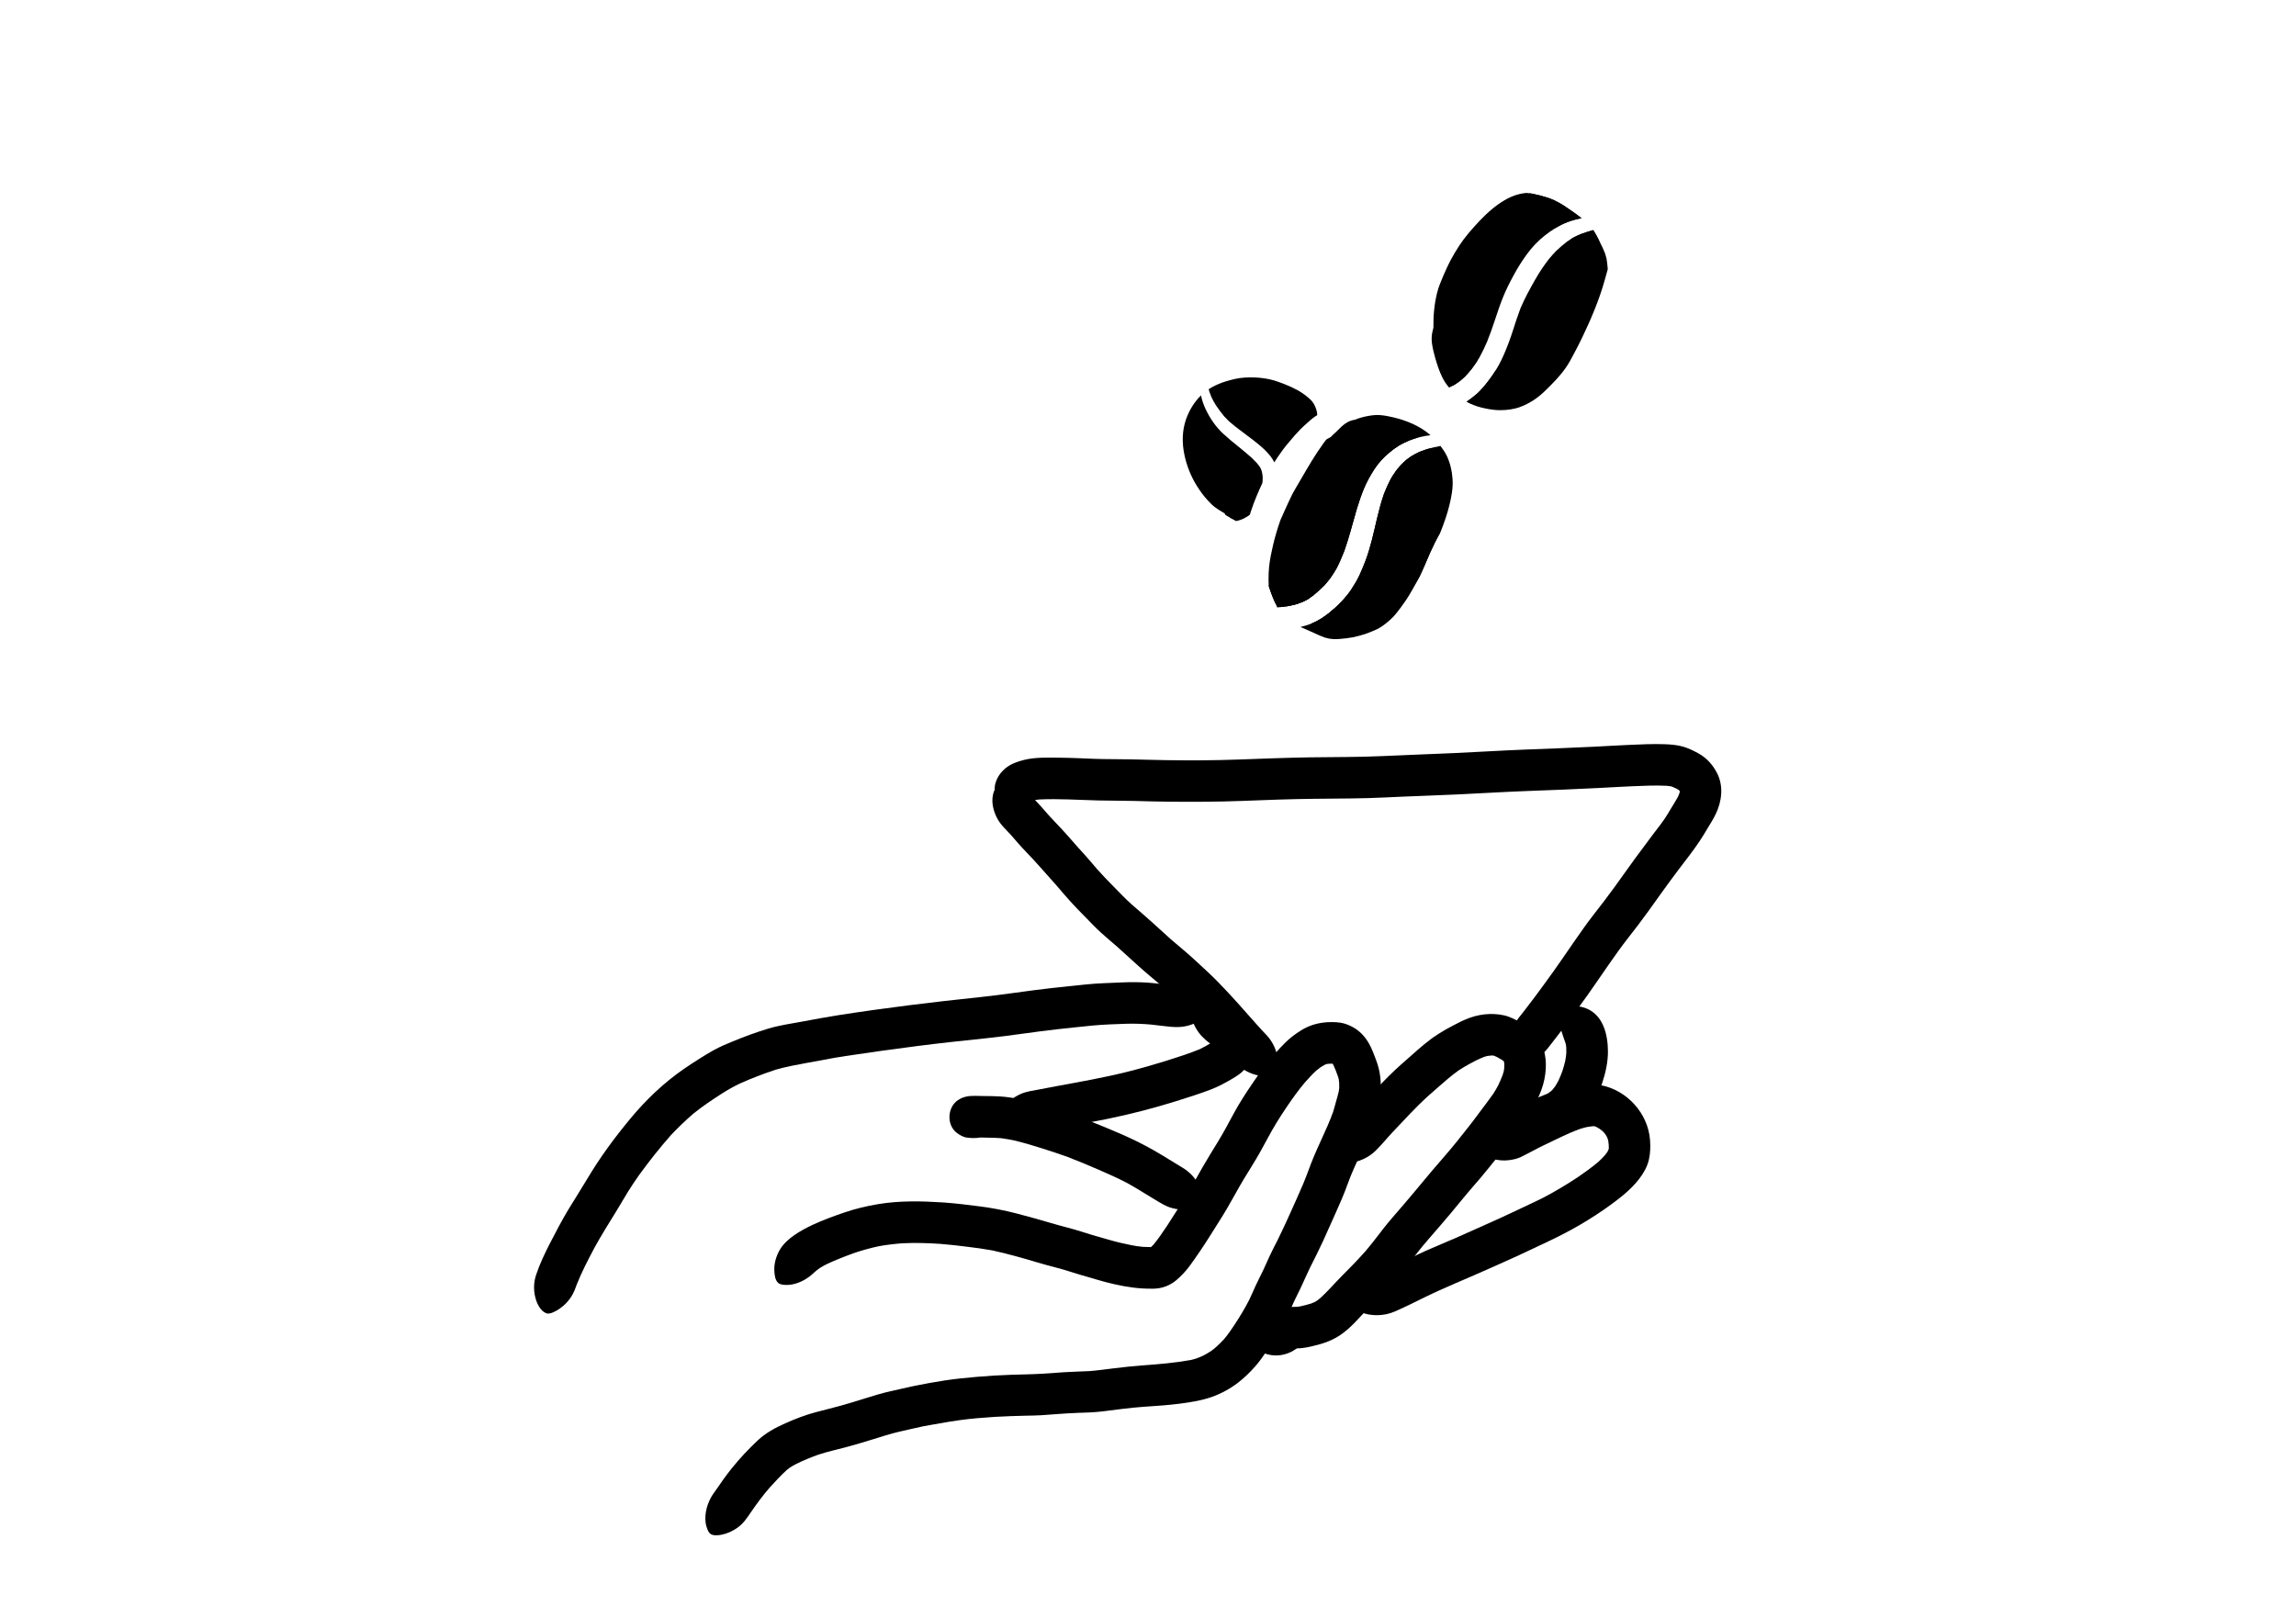 <?xml version="1.0" encoding="utf-8"?>
<!-- Generator: Adobe Illustrator 23.1.1, SVG Export Plug-In . SVG Version: 6.00 Build 0)  -->
<svg version="1.1" id="Layer_1" xmlns="http://www.w3.org/2000/svg" xmlns:xlink="http://www.w3.org/1999/xlink" x="0px" y="0px"
	 viewBox="0 0 1128.22 795.3" style="enable-background:new 0 0 1128.22 795.3;" xml:space="preserve">
<path d="M268.77,645.5c-2.63-0.73-4.35-3.78-5.2-6.15c-1.44-4-1.53-8.61-0.19-12.65c1.87-5.67,4.46-11.05,7.21-16.35
	s5.5-10.6,8.58-15.72c3.15-5.22,6.46-10.34,9.58-15.58c6.15-10.34,13.27-19.97,20.94-29.23c7.73-9.32,16.43-17.64,26.4-24.53
	c2.49-1.72,5.04-3.35,7.59-4.98c-0.01,0.01-0.02,0.01-0.03,0.02c2.39-1.52,4.79-2.99,7.28-4.35c2.93-1.59,6.01-2.91,9.1-4.17
	c5.71-2.35,11.48-4.49,17.39-6.27c5.64-1.7,11.53-2.5,17.31-3.58c5.74-1.07,11.49-2.15,17.26-3.05c23.07-3.6,46.26-6.44,69.48-8.86
	c11.79-1.23,23.49-3.15,35.27-4.46c5.55-0.62,11.11-1.19,16.67-1.76c5.9-0.61,11.85-0.75,17.77-1.01c4.3-0.19,8.56-0.2,12.85,0.11
	c3.79,0.27,7.56,0.79,11.34,1.19c1.34,0.12,2.68,0.22,4.02,0.37c1.66,0.18,3.36,0.8,4.88,1.46c1.77,0.78,3.49,1.87,4.93,3.16
	c1.37,1.23,2.59,2.56,3.55,4.14c0.62,1.02,1.19,2.38,0.87,3.59c-0.34,1.29-1.46,2.49-2.41,3.36c-1.44,1.31-3.1,2.28-4.89,3.02
	c-1.99,0.82-4.19,1.32-6.34,1.48c-2.98,0.22-6.01-0.2-8.96-0.54c-1.82-0.21-3.64-0.45-5.46-0.64c-4.03-0.36-8.07-0.51-12.12-0.39
	c-5.49,0.2-11.02,0.35-16.48,0.87c-5.61,0.54-11.21,1.16-16.82,1.76c-11.75,1.28-23.42,3.23-35.17,4.45
	c-11.54,1.2-23.08,2.43-34.59,3.91c-11.59,1.49-23.18,3.1-34.74,4.85c-1.83,0.28-3.67,0.58-5.5,0.89c-4.77,0.84-9.53,1.76-14.3,2.63
	c-4.98,0.91-9.9,1.82-14.76,3.24c-5.97,1.96-11.86,4.24-17.6,6.8c-3.01,1.47-5.91,3.09-8.74,4.9c0.01-0.01,0.01-0.01,0.02-0.02
	c-0.18,0.12-0.37,0.23-0.55,0.35c-4.61,2.98-9.15,6.03-13.43,9.48c-3.89,3.35-7.57,6.87-11.08,10.6
	c-5.51,6.26-10.69,12.8-15.59,19.54c-1.84,2.62-3.63,5.27-5.33,7.99c-1.95,3.12-3.75,6.33-5.68,9.46
	c-3.81,6.17-7.66,12.27-11.13,18.64c-3.05,5.78-6.07,11.54-8.48,17.61c-0.7,1.94-1.39,3.86-2.46,5.65c-1.04,1.73-2.39,3.4-3.9,4.73
	c-1.29,1.14-2.65,2.14-4.19,2.93c-0.97,0.49-2.28,1.16-3.46,1.16C269.23,645.59,268.99,645.56,268.77,645.5z"/>
<path d="M503.5,556.85c-2.65-0.26-5.23-0.83-7.63-2.02c-1.59-0.78-3.19-1.8-4.23-3.27c0.02,0.03,0.04,0.06,0.07,0.08
	c-0.08-0.09-0.14-0.18-0.21-0.3c-0.47-0.75-0.37-1.79-0.21-2.61c0.27-1.37,0.86-2.62,1.56-3.81c1.95-3.33,5.3-5.77,8.77-7.31
	c2.82-1.25,6.08-1.63,9.1-2.21c2.78-0.53,5.56-1.07,8.35-1.59c11.45-2.12,22.91-4.11,34.22-6.91c6.57-1.63,13.07-3.49,19.53-5.49
	c0.07-0.02,0.13-0.04,0.2-0.06c0.16-0.05,0.31-0.1,0.47-0.15c-0.15,0.04-0.3,0.09-0.45,0.14c5.59-1.77,11.22-3.53,16.64-5.78
	c1.69-0.85,3.35-1.76,4.97-2.72c-0.23-0.18-0.47-0.35-0.7-0.52c0.1,0.08,0.21,0.15,0.31,0.23c-2.71-1.99-4.96-4.33-6.65-7.3
	c-1.14-2-2.14-4.42-2.28-6.75c-0.05-0.86-0.06-1.83,0.41-2.59c0.45-0.74,1.25-1.26,1.97-1.71c2.35-1.44,5.27-1.91,7.99-1.79
	c7.61,0.34,14.32,5.31,18.24,11.63c2.27,3.67,2.84,8.11,2.14,12.3c-0.63,3.81-2.45,7.13-5.14,9.86c-2.05,2.09-4.76,3.59-7.29,5.03
	c-2.79,1.59-5.62,3.03-8.62,4.19c-5.63,2.17-11.4,3.97-17.16,5.77c-10.85,3.39-21.85,6.25-32.99,8.55
	c-8.7,1.79-17.45,3.24-26.18,4.91c-2.2,0.42-4.4,0.84-6.6,1.28c-2.38,0.47-4.72,1-7.14,1C504.48,556.93,503.99,556.9,503.5,556.85z"
	/>
<path d="M580.68,594.42c-1.98-0.04-4.02-0.43-5.89-1.06c-2.13-0.73-4.02-1.86-5.94-3c-5.01-2.97-9.87-6.15-14.98-8.97
	c-4.65-2.43-9.43-4.55-14.24-6.63c-4.93-2.13-9.88-4.2-14.88-6.13c-4.17-1.53-8.38-2.89-12.61-4.23c-4.33-1.37-8.68-2.68-13.1-3.77
	c-2.38-0.52-4.77-0.97-7.19-1.28c-2.36-0.18-4.72-0.22-7.08-0.25c-0.99-0.01-1.99-0.04-2.98-0.07c-1.31,0.23-2.66,0.3-3.96,0.27
	c-0.84-0.02-1.67-0.12-2.5-0.2c-1.88-0.19-3.54-1.15-5.04-2.24c-5.22-3.8-4.88-12.6,0.39-16.17c2.62-1.77,5.31-2.16,8.39-2.13
	c1.28,0.01,2.56,0.06,3.83,0.08c2.81,0.05,5.62,0.02,8.43,0.2c6.38,0.41,12.56,1.86,18.7,3.57c11.35,3.16,22.41,7.16,33.27,11.7
	c5.2,2.17,10.42,4.37,15.47,6.87c5.45,2.69,10.69,5.73,15.85,8.94c2.14,1.33,4.29,2.65,6.45,3.94c3.34,1.99,6.17,4.88,7.92,8.37
	c1.09,2.16,1.96,4.62,1.82,7.08c-0.04,0.66-0.12,1.39-0.48,1.95c-0.39,0.63-1.05,1.05-1.67,1.43c-2.15,1.34-4.96,1.73-7.48,1.73
	C581.02,594.42,580.85,594.42,580.68,594.42z"/>
<path d="M611.59,525.93c-2.53-1.47-4.46-3.57-6.42-5.7c-1.48-1.61-2.93-3.26-4.37-4.91c-4.76-5.34-9.57-10.65-14.44-15.89
	c-2.34-2.51-4.76-4.92-7.28-7.24c-2.88-2.65-5.7-5.37-8.62-7.98c-3.72-3.2-7.55-6.29-11.18-9.6c-3.42-3.12-6.83-6.24-10.29-9.32
	c-2.66-2.32-5.38-4.57-8-6.95c-2.74-2.47-5.22-5.2-7.83-7.81c-2.6-2.58-5.11-5.23-7.57-7.94c-2.23-2.46-4.35-5.02-6.53-7.53
	c-2.73-3.04-5.46-6.09-8.16-9.17c-2.18-2.45-4.4-4.87-6.69-7.22c-2.52-2.59-4.86-5.33-7.22-8.06c-1.29-1.44-2.64-2.83-3.96-4.24
	c-2.33-2.48-3.97-5.54-4.84-8.83c-0.65-2.44-0.77-4.98-0.15-7.43c0.35-1.4,1.13-3.26,2.53-3.9c0.79-0.36,1.75-0.38,2.6-0.37
	c1.23,0.01,2.45,0.21,3.65,0.45c2.02,0.44,3.9,1.09,5.75,2.04c2.23,1.14,4.08,2.74,5.79,4.55c2.46,2.58,4.79,5.27,7.13,7.96
	c2.13,2.36,4.39,4.61,6.54,6.96c2.41,2.63,4.75,5.31,7.09,8c1.5,1.68,3.02,3.34,4.53,5.01c1.83,2.04,3.57,4.16,5.36,6.23
	c2.66,2.97,5.38,5.87,8.2,8.68c2.92,2.91,5.71,5.93,8.78,8.68c3.44,2.98,6.9,5.93,10.27,8.98c3,2.72,5.97,5.48,9,8.17
	c4.1,3.54,8.31,6.92,12.26,10.62c3.57,3.35,7.26,6.6,10.68,10.11c6.71,6.87,13.1,14.11,19.43,21.32c1.47,1.65,2.96,3.29,4.5,4.87
	c2.37,2.42,4.06,5.41,5.03,8.65c0.84,2.82,1.13,6.39-0.09,9.16c-0.36,0.81-0.82,1.44-1.63,1.84c-0.66,0.33-1.47,0.48-2.2,0.58
	c-0.61,0.08-1.22,0.12-1.83,0.12C617.99,528.85,614.51,527.63,611.59,525.93z"/>
<path d="M742.52,522.26c-1.14-0.6-1.68-2.33-1.95-3.47c-0.5-2.04-0.53-4.13-0.29-6.2c0.38-3.36,1.74-6.71,3.75-9.41
	c1.58-2.14,3.24-4.24,4.89-6.33c3.28-4.16,6.42-8.45,9.55-12.72c3.39-4.61,6.71-9.24,9.94-13.97c3.28-4.81,6.6-9.6,9.98-14.35
	c3.13-4.41,6.52-8.62,9.8-12.91c3.51-4.59,6.88-9.29,10.23-14c3.26-4.61,6.58-9.14,9.97-13.64c1.69-2.24,3.32-4.52,5.04-6.74
	c1.56-2.02,3.11-4.05,4.57-6.15c1.12-1.71,2.18-3.47,3.22-5.23c1.08-1.81,2.23-3.56,3.24-5.41c0.25-0.55,0.49-1.09,0.7-1.65
	c0.09-0.29,0.17-0.58,0.24-0.87c0.01-0.08,0.02-0.15,0.03-0.22c0-0.04-0.01-0.07-0.01-0.11c0-0.01,0-0.02-0.01-0.03c0,0,0,0,0,0
	c-0.02-0.03-0.04-0.07-0.06-0.1c-0.13-0.18-0.26-0.35-0.4-0.52c-0.47-0.28-0.96-0.55-1.45-0.8c-0.64-0.3-1.28-0.59-1.94-0.84
	c-0.19-0.06-0.37-0.11-0.56-0.16c-0.71-0.11-1.43-0.19-2.15-0.26c-5.46-0.26-10.96-0.01-16.41,0.22
	c-5.69,0.24-11.38,0.58-17.07,0.88c-11.44,0.6-22.9,1.02-34.35,1.45c-11.63,0.44-23.26,1.15-34.89,1.71
	c-11.84,0.56-23.69,0.89-35.53,1.48c-11.62,0.59-23.23,0.52-34.85,0.66c-11.93,0.14-23.85,0.59-35.77,1.05
	c-11.73,0.46-23.46,0.47-35.19,0.38c-5.85-0.05-11.69-0.23-17.53-0.38c-5.97-0.16-11.94-0.08-17.92-0.24
	c-9.52-0.26-19.04-0.91-28.56-0.49c-0.78,0.07-1.56,0.17-2.34,0.3c-0.46,0.12-0.91,0.25-1.37,0.39c-0.98,0.38-1.96,0.78-2.97,1.09
	c-0.82,0.25-1.66,0.44-2.49,0.66c0,0,0,0,0,0c-0.44,0.53-0.89,1.05-1.34,1.57c0.02-0.02,0.04-0.04,0.05-0.06
	c-0.04,0.04-0.07,0.08-0.1,0.12c0,0,0,0-0.01,0.01c0,0,0,0,0,0c-0.22,0.25-0.43,0.48-0.72,0.66c-1.36,0.82-3.12,0.39-4.5-0.09
	c-2.49-0.89-4.25-3.15-5.35-5.44c-1.03-2.14-1.13-5.03-0.46-7.29c0.87-2.92,2.54-5.25,4.85-7.2c2.55-2.16,5.99-3.38,9.21-4.16
	c5.62-1.37,11.57-1.12,17.32-1.08c5.64,0.04,11.28,0.34,16.91,0.55c5.97,0.23,11.94,0.13,17.91,0.26c5.9,0.12,11.79,0.32,17.69,0.4
	c11.89,0.16,23.79,0.14,35.67-0.31c11.67-0.44,23.34-0.87,35.01-1.07c11.79-0.2,23.56-0.05,35.34-0.61
	c11.86-0.56,23.72-0.95,35.58-1.49c11.45-0.52,22.9-1.25,34.36-1.7c11.48-0.45,22.95-0.86,34.43-1.43c5.8-0.29,11.59-0.66,17.38-0.9
	c5.64-0.24,11.31-0.53,16.95-0.33c3.15,0.11,6.32,0.34,9.36,1.23c2.65,0.78,5.18,2.03,7.59,3.37c4.08,2.27,7.1,5.77,9.16,9.93
	c3.11,6.3,2.13,13.7-0.83,19.84c-1.21,2.51-2.7,4.82-4.13,7.2c-1.17,1.94-2.32,3.89-3.58,5.78c-3.21,4.86-6.87,9.43-10.37,14.08
	c-3.26,4.34-6.49,8.69-9.63,13.12c-3.4,4.78-6.79,9.56-10.34,14.23c-3.22,4.24-6.57,8.37-9.68,12.69
	c-6.74,9.35-13.03,19.01-19.88,28.29c-3.19,4.31-6.33,8.67-9.63,12.89c-1.64,2.1-3.27,4.2-4.89,6.3c-2.26,2.93-4.93,5.05-8.22,6.69
	c-1.66,0.83-3.6,1.38-5.46,1.55c-0.47,0.04-0.96,0.07-1.44,0.07C744.71,522.95,743.54,522.78,742.52,522.26z"/>
<path d="M349.62,754.12c-1.39-0.62-1.99-2.38-2.42-3.71c-0.76-2.38-0.74-5.2-0.29-7.63c0.44-2.37,1.23-4.51,2.34-6.64
	c0.74-1.42,1.8-2.73,2.69-4.06c-0.11,0.16-0.23,0.33-0.34,0.5c2.58-3.81,5.23-7.56,8.11-11.14c3.84-4.76,8.11-9.3,12.57-13.5
	c3.93-3.7,8.64-6.25,13.54-8.43c4.91-2.19,10-4.16,15.2-5.53c4.18-1.1,8.37-2.12,12.54-3.27c3.98-1.09,7.9-2.36,11.84-3.57
	c3.97-1.22,7.9-2.47,11.96-3.36c3.86-0.85,7.72-1.79,11.59-2.6c5.11-1.04,10.28-2,15.44-2.78c5.25-0.79,10.49-1.3,15.77-1.76
	c5.65-0.49,11.28-0.83,16.95-1.01c4.95-0.16,9.91-0.21,14.86-0.5c3.69-0.27,7.38-0.53,11.07-0.76c4.1-0.26,8.2-0.33,12.3-0.54
	c3.97-0.32,7.94-0.87,11.9-1.36c4.67-0.57,9.32-1.09,14.01-1.42c-0.02,0-0.04,0-0.06,0c0.37-0.02,0.73-0.05,1.1-0.07
	c-0.41,0.03-0.82,0.05-1.22,0.08c0,0-0.01,0-0.01,0c0.6-0.04,1.21-0.08,1.81-0.12c-0.47,0.03-0.93,0.06-1.39,0.09
	c7.91-0.59,15.82-1.24,23.63-2.65c1-0.23,1.98-0.51,2.96-0.82c1.01-0.37,1.99-0.78,2.97-1.23c1.4-0.74,2.77-1.52,4.1-2.38
	c0.73-0.53,1.43-1.08,2.11-1.66c1.52-1.37,2.98-2.8,4.36-4.31c1.05-1.25,2.03-2.54,2.95-3.89c-0.24,0.36-0.49,0.72-0.73,1.09
	c0.91-1.36,1.83-2.71,2.75-4.06c2.58-3.9,5.04-7.96,7.18-12.12c1.14-2.34,2.14-4.75,3.23-7.12c1.23-2.66,2.6-5.26,3.86-7.91
	c1.03-2.17,1.97-4.39,2.98-6.57c1.29-2.77,2.7-5.48,4.09-8.2c2.19-4.42,4.24-8.92,6.27-13.42c2.08-4.61,4.16-9.24,6.15-13.89
	c1.91-4.48,3.41-9.11,5.3-13.59c2.17-5.11,4.59-10.12,6.79-15.22c0.91-2.11,1.77-4.24,2.55-6.4c0.51-1.55,0.93-3.12,1.36-4.69
	c0.5-1.81,1.04-3.61,1.47-5.43c0.11-0.63,0.2-1.26,0.27-1.9c0.02-0.87,0-1.74-0.04-2.61c-0.05-0.61-0.12-1.21-0.22-1.8
	c-0.09-0.35-0.19-0.7-0.31-1.05c-0.66-1.87-1.34-3.77-2.19-5.57c-0.16-0.3-0.32-0.59-0.49-0.88c-0.57-0.01-1.13,0-1.7,0.02
	c-0.38,0.04-0.74,0.08-1.12,0.13c-0.12,0.03-0.24,0.07-0.36,0.1c-0.23,0.09-0.46,0.19-0.69,0.29c-0.7,0.39-1.38,0.8-2.06,1.23
	c-0.7,0.5-1.39,1.02-2.06,1.58c-1.96,1.8-3.78,3.79-5.55,5.78c-3.32,3.9-6.28,8.1-9.16,12.34c-0.04,0.06-0.08,0.12-0.12,0.18
	c-3.25,4.82-6.29,9.72-9.02,14.86c-2.47,4.65-5.02,9.26-7.82,13.72c-2.79,4.46-5.52,8.98-8.06,13.59c-2.64,4.8-5.38,9.52-8.33,14.13
	c-3.12,4.88-6.11,9.84-9.39,14.61c-1.53,2.23-3.08,4.47-4.68,6.66c-1.94,2.65-4.12,4.98-6.62,7.12c-3.2,2.74-7.18,4.19-11.38,4.24
	c-1.79,0.02-3.58-0.02-5.36-0.12c-6.14-0.37-12.25-1.61-18.19-3.16c-2.55-0.66-5.05-1.46-7.58-2.18c-3.04-0.86-6.07-1.72-9.07-2.71
	c-5.27-1.74-10.69-2.93-16-4.52c-7.56-2.26-15.19-4.45-22.91-6.12c-4.07-0.75-8.18-1.3-12.3-1.8c-4.32-0.53-8.64-1.05-12.98-1.39
	c0.04,0,0.09,0.01,0.13,0.01c-0.03,0-0.06,0-0.09-0.01c0.02,0,0.05,0,0.07,0c-0.03,0-0.07,0-0.1-0.01c-0.01,0-0.02,0-0.03,0
	c0,0-0.01,0-0.01,0c-0.53-0.03-1.05-0.07-1.58-0.1c0.46,0.03,0.92,0.06,1.39,0.09c-6.21-0.42-12.43-0.61-18.65-0.3
	c-3.89,0.3-7.75,0.75-11.59,1.44c-4.01,0.86-7.96,1.94-11.84,3.24c-4.75,1.71-9.49,3.52-14.04,5.7c-1.09,0.57-2.17,1.17-3.22,1.83
	c-0.63,0.45-1.24,0.93-1.84,1.42c-1.44,1.3-2.85,2.58-4.49,3.65c-1.79,1.16-3.75,2.06-5.81,2.63c-1.75,0.49-3.59,0.68-5.39,0.51
	c-0.97-0.09-2.23-0.3-2.95-1.03c-1.47-1.48-1.68-3.97-1.79-5.93c-0.19-3.56,0.95-7.29,2.74-10.33c1.68-2.86,4.43-5.3,7.15-7.18
	c2.85-1.96,5.85-3.56,8.99-5.03c5.02-2.35,10.29-4.25,15.53-6.05c5.4-1.85,10.99-3.17,16.61-4.11c10.46-1.74,21.09-1.52,31.63-0.84
	c0.35,0.02,0.69,0.05,1.04,0.07c5.72,0.41,11.41,1.13,17.09,1.86c6.16,0.78,12.22,1.93,18.23,3.5c5.69,1.49,11.35,3.04,16.98,4.72
	c5.4,1.61,10.89,2.85,16.24,4.61c4.06,1.34,8.2,2.42,12.3,3.63c3.91,1.16,7.87,2.01,11.86,2.83c-0.44-0.09-0.88-0.18-1.33-0.27
	c2.01,0.39,4.01,0.71,6.04,0.89c1.33,0.07,2.67,0.12,4,0.12c0,0,0.01,0,0.01-0.01c0.44-0.42,0.87-0.85,1.29-1.29
	c2.4-2.91,4.51-6.09,6.61-9.21c3.05-4.61,5.94-9.33,8.89-14c2.97-4.71,5.61-9.6,8.35-14.44c2.5-4.38,5.19-8.65,7.81-12.96
	c2.78-4.54,5.24-9.25,7.78-13.93c2.66-4.91,5.69-9.57,8.82-14.18c0.17-0.28,0.35-0.55,0.55-0.82c0.19-0.27,0.37-0.55,0.56-0.82
	c3.24-4.74,6.61-9.35,10.42-13.66c1.52-1.72,3.11-3.38,4.72-5c2.43-2.46,5.2-4.5,8.14-6.32c4.38-2.7,9.2-3.86,14.29-3.94
	c1.63-0.03,3.29,0.04,4.9,0.3c2.24,0.37,4.27,1.19,6.25,2.3c3.28,1.83,5.81,4.62,7.66,7.85c1.53,2.67,2.53,5.51,3.61,8.37
	c2.01,5.3,2.64,10.97,2,16.6c-0.37,3.3-1.37,6.48-2.26,9.67c-0.8,2.88-1.66,5.71-2.71,8.51c-1.89,5.04-4.19,9.93-6.41,14.82
	c-1.13,2.5-2.27,4.99-3.28,7.53c-0.89,2.23-1.67,4.49-2.53,6.72c-1.81,4.68-3.92,9.23-5.94,13.82c-1.63,3.71-3.28,7.41-4.98,11.09
	c-2.01,4.36-4.16,8.64-6.33,12.92c-1.64,3.34-3.07,6.79-4.68,10.14c-1.05,2.18-2.16,4.33-3.19,6.52c-0.95,2.01-1.8,4.07-2.73,6.09
	c-3.02,6.55-6.91,12.67-10.93,18.64c0.01-0.01,0.01-0.02,0.02-0.03c-0.01,0.01-0.02,0.03-0.03,0.04c-0.1,0.15-0.21,0.31-0.31,0.46
	c0.06-0.09,0.12-0.18,0.18-0.27c-1.66,2.46-3.34,4.8-5.28,7.05c-2.63,2.95-5.49,5.78-8.64,8.17c-3.78,2.87-8.17,5.29-12.65,6.87
	c-5.13,1.82-10.5,2.65-15.89,3.35c-5.44,0.7-10.95,1.08-16.42,1.44c0,0,0,0,0,0c0,0,0,0,0,0c0,0,0,0,0.01,0c-0.01,0-0.01,0-0.02,0
	c-0.01,0-0.02,0-0.04,0c-0.05,0-0.1,0.01-0.15,0.01c-0.13,0.01-0.26,0.02-0.38,0.03c0.02,0,0.05,0,0.07-0.01
	c-0.24,0.02-0.47,0.03-0.71,0.05c-0.03,0-0.06,0-0.09,0.01c0.03,0,0.05,0,0.08-0.01c-0.03,0-0.06,0-0.09,0.01
	c-0.46,0.03-0.91,0.06-1.37,0.09c0.46-0.03,0.93-0.06,1.39-0.09c-6.89,0.48-13.75,1.49-20.61,2.3c-3.93,0.47-7.85,0.57-11.81,0.69
	c-3.5,0.1-7.01,0.39-10.51,0.62c-2.48,0.17-4.96,0.39-7.45,0.54c-2.46,0.16-4.92,0.16-7.38,0.22c-5.11,0.12-10.25,0.29-15.36,0.58
	c-5.67,0.39-11.37,0.81-16.99,1.58c-3.36,0.46-6.69,1-10.03,1.61c-2.73,0.5-5.49,0.92-8.22,1.46c-3.98,0.85-7.95,1.8-11.92,2.69
	c-4.33,0.98-8.55,2.42-12.8,3.71c-4.43,1.36-8.84,2.71-13.31,3.89c-4.51,1.18-9.08,2.19-13.51,3.66c-3.66,1.3-7.29,2.81-10.78,4.52
	c-1.05,0.55-2.09,1.13-3.09,1.76c-0.53,0.39-1.05,0.78-1.55,1.2c-3.02,2.76-5.84,5.82-8.59,8.85c-3.26,3.79-6.24,7.8-9.06,11.93
	c-1.88,2.8-3.7,5.52-6.49,7.53c-2.41,1.73-5.04,2.96-7.96,3.54c-0.74,0.15-1.59,0.26-2.43,0.26
	C351.24,754.57,350.37,754.45,349.62,754.12z"/>
<path d="M627.68,659.87c-2.07-1.27-4.2-3.01-5.34-5.22c-0.37-0.71-0.76-1.52-0.62-2.35c0.18-1.07,0.77-2.01,1.39-2.88
	c1.69-2.35,4.26-3.97,6.82-5.2c2.92-1.4,6.04-1.67,9.15-2.24c1.72-0.38,3.42-0.81,5.1-1.33c0.66-0.25,1.31-0.53,1.95-0.82
	c0.32-0.18,0.64-0.36,0.95-0.55c0.66-0.49,1.3-1.01,1.93-1.55c3.53-3.22,6.62-6.9,9.99-10.27c4.03-4.02,8-8.1,11.79-12.35
	c3.05-3.55,5.85-7.26,8.71-10.97c2.94-3.82,6.16-7.41,9.3-11.05c6.88-7.97,13.43-16.2,20.39-24.11c4.52-5.18,8.84-10.58,13.07-16.01
	c1.98-2.53,3.88-5.11,5.79-7.69c1.92-2.59,3.9-5.12,5.74-7.77c0.85-1.33,1.64-2.68,2.38-4.07c0.81-1.71,1.57-3.45,2.24-5.22
	c0.2-0.64,0.39-1.29,0.56-1.94c0.08-0.49,0.15-0.99,0.2-1.48c0.02-0.66,0.03-1.31,0.01-1.97c-0.04-0.39-0.09-0.78-0.16-1.17
	c0-0.01,0-0.02,0-0.03c-0.3-0.23-0.6-0.47-0.91-0.69c-0.82-0.52-1.65-1-2.51-1.46c-0.48-0.22-0.98-0.43-1.47-0.63
	c-0.1-0.03-0.21-0.06-0.31-0.09c-0.07-0.01-0.14-0.02-0.21-0.03c-0.35,0-0.71,0.01-1.07,0.03c-0.58,0.06-1.15,0.13-1.72,0.21
	c-0.51,0.13-1.02,0.27-1.53,0.43c-1.33,0.52-2.62,1.1-3.91,1.72c0.1-0.05,0.2-0.1,0.3-0.15c-0.02,0.01-0.03,0.01-0.05,0.02
	c-1.03,0.52-2.06,1.06-3.08,1.61c-1.97,1.08-3.9,2.21-5.78,3.43c-3.54,2.53-6.8,5.39-10.06,8.25c0.01-0.01,0.01-0.01,0.02-0.02
	c-1.54,1.36-3.08,2.72-4.62,4.07c0.01,0,0.01-0.01,0.02-0.02c-0.07,0.06-0.14,0.12-0.21,0.19c-6.26,5.61-11.87,11.88-17.66,17.96
	c-2.82,2.97-5.39,6.25-8.34,9.1c-3.42,3.32-8.12,5.51-12.89,5.93c0,0,0,0,0,0c-1.1,0.09-2.7,0.25-3.67-0.39
	c-1.41-0.93-2.14-2.71-2.49-4.29c-0.61-2.77-0.39-5.66,0.47-8.36c0.49-1.53,1.13-3,1.95-4.38c0.92-1.56,2.11-2.86,3.32-4.19
	c1.63-1.79,3.24-3.59,4.88-5.37c3.24-3.54,6.58-7.01,9.89-10.49c3.53-3.72,7.1-7.32,10.93-10.72c0.72-0.63,1.44-1.27,2.17-1.91
	c4.14-3.67,8.24-7.42,12.66-10.74c0.86-0.65,1.74-1.29,2.66-1.84c0.54-0.36,1.09-0.73,1.64-1.08c1.09-0.7,2.22-1.36,3.35-1.99
	c1.27-0.7,2.54-1.39,3.83-2.05c0.61-0.31,1.22-0.65,1.84-0.95c1.16-0.64,2.4-1.16,3.59-1.68c5.99-2.63,12.74-3.48,19.14-2.04
	c2.91,0.66,5.79,2.2,8.34,3.71c2.07,1.23,4.02,2.65,5.79,4.29c4.97,4.62,6.65,11.73,6.25,18.3c-0.22,3.6-0.93,7.01-2.18,10.39
	c-1.06,2.86-2.35,5.61-3.74,8.32c-1.89,3.71-4.44,7.07-6.94,10.39c-2.37,3.14-4.68,6.32-7.07,9.45c-2.54,3.33-5.23,6.54-7.85,9.81
	c-2.89,3.61-5.86,7.11-8.92,10.57c0.29-0.32,0.58-0.65,0.86-0.98c-3.77,4.29-7.29,8.78-10.97,13.14
	c-3.62,4.29-7.28,8.55-10.97,12.77c-3.54,4.05-6.77,8.31-10.07,12.56c-3.57,4.6-7.43,8.95-11.45,13.16
	c-3.98,4.17-8.15,8.16-12.04,12.42c-3.44,3.77-7.22,7.55-11.7,10.07c-2.71,1.52-5.64,2.63-8.64,3.43c-2.62,0.7-5.28,1.36-7.97,1.68
	c-0.76,0.09-1.53,0.14-2.3,0.14C634.15,662.66,630.69,661.72,627.68,659.87z"/>
<path d="M621.89,665.03c-4.75-1.12-7.8-6.16-7.16-10.87c0.29-2.13,1.29-4.13,2.8-5.64c0.93-0.93,1.98-1.61,3.12-2.08
	c0.04-0.02,0.08-0.04,0.12-0.06c-0.04,0.02-0.07,0.04-0.1,0.05c0.4-0.16,0.81-0.3,1.23-0.42c0-0.01-0.01-0.02-0.01-0.03
	c-0.35,0.12-0.7,0.24-1.05,0.36c1.05-0.51,2.1-0.93,3.21-1.33c-0.21,0.07-0.43,0.15-0.64,0.22c1.78-0.63,3.56-1.26,5.34-1.87
	c2.1-0.73,4.2-1.05,6.41-1.08c3.78-0.05,7.62,1.21,10.67,3.43c0.85,0.62,1.72,1.47,2.23,2.4c0.45,0.83,0.38,1.69,0.17,2.59
	c-0.67,2.97-2.8,5.43-5.02,7.43c-1.66,1.42-3.42,2.61-5.39,3.56c-1.4,0.67-2.9,1.13-4.38,1.61c-1.37,0.48-2.73,0.97-4.1,1.43
	c-1.31,0.44-2.74,0.66-4.17,0.66C624.06,665.4,622.94,665.27,621.89,665.03z"/>
<path d="M626.63,666.14c-2.51-0.08-4.92-0.65-7.12-1.86c-1.36-0.74-2.82-2.07-3.17-3.63c-0.42-1.83-0.03-3.79,0.77-5.47
	c1.1-2.3,2.74-4.39,4.87-5.83c1.43-0.97,2.93-1.79,4.6-2.24c1.76-0.47,3.57-0.55,5.37-0.38c2.59,0.25,4.94,1.25,7.07,2.7
	c1.61,1.1,3.3,3.13,3.24,5.2c-0.13,4.42-4.07,7.78-7.76,9.73c-2.34,1.13-4.76,1.78-7.37,1.78
	C626.96,666.15,626.79,666.15,626.63,666.14z"/>
<path d="M741.73,566.85c-2.11-0.1-4.21-0.45-6.13-1.34c-0.8-0.37-1.89-0.9-2.32-1.73c-0.42-0.82-0.52-1.76-0.53-2.66
	c-0.01-1.92,0.6-3.93,1.43-5.65c1.37-2.83,3.36-5.29,5.89-7.18c1.07-0.8,2.16-1.4,3.33-1.99c-0.2,0.1-0.39,0.19-0.58,0.29
	c3.39-1.72,6.5-3.9,9.84-5.7c1.9-1.03,3.84-1.9,5.86-2.65c0.64-0.23,1.26-0.48,1.88-0.76c0.14-0.08,0.27-0.16,0.41-0.24
	c0.51-0.37,1.01-0.74,1.5-1.14c0.21-0.21,0.43-0.43,0.63-0.64c0.43-0.52,0.84-1.05,1.24-1.59c0.59-0.92,1.13-1.87,1.64-2.84
	c0.71-1.51,1.33-3.04,1.91-4.61c0.54-1.67,1.01-3.35,1.41-5.05c0.23-1.25,0.4-2.5,0.52-3.76c0.03-0.92,0.02-1.83-0.01-2.74
	c-0.05-0.49-0.11-0.98-0.18-1.47c-0.09-0.36-0.2-0.73-0.31-1.09c-0.71-1.99-1.4-3.97-2.02-5.98c-0.04-0.1-0.07-0.2-0.1-0.29
	c-0.05-0.13-0.1-0.26-0.14-0.39c-0.08-0.21-0.16-0.43-0.23-0.64c-0.04-0.12-0.08-0.23-0.12-0.35c-0.01-0.03-0.02-0.07-0.04-0.1
	c0,0.01,0.01,0.02,0.01,0.04c-0.35-1.03-0.64-2.05-0.86-3.12c-0.1-0.53-0.19-1.05-0.23-1.6c-0.02-0.31-0.02-0.58,0.06-0.9
	c0.41-1.68,2.19-2.72,3.6-3.42c3.19-1.6,7.33-1.25,10.53,0.07c8.24,3.41,10.43,12.88,10.5,20.91c0.04,5.26-1.12,10.59-2.77,15.56
	c-2.11,6.33-5.03,12.32-9.5,17.33c-2.11,2.35-4.82,4.52-7.63,5.98c-2.26,1.17-4.68,1.94-6.99,3.01c-4.65,2.5-8.9,5.79-13.93,7.49
	c-2.04,0.69-4.29,1-6.47,1C742.46,566.88,742.09,566.87,741.73,566.85z"/>
<path d="M674.06,646.21c-2.15-0.21-4.4-0.78-6.28-1.87c-1.07-0.62-2.1-1.46-2.29-2.74c-0.59-4.02,1.86-8.04,4.42-10.87
	c2.5-2.76,5.8-4.24,9.13-5.72c2.34-1.04,4.65-2.15,6.95-3.26c4.88-2.35,9.68-4.82,14.62-7.04c4.92-2.21,9.93-4.22,14.87-6.38
	c4.79-2.1,9.54-4.29,14.33-6.4c4.9-2.17,9.77-4.38,14.6-6.69c4.47-2.14,8.98-4.18,13.43-6.37c6.01-3.12,11.88-6.64,17.53-10.38
	c3.46-2.38,6.91-4.83,10.1-7.55c1.03-0.95,2.01-1.94,2.96-2.97c0.42-0.51,0.82-1.04,1.22-1.57c0.15-0.24,0.29-0.49,0.44-0.74
	c0.12-0.26,0.23-0.51,0.33-0.78c0.03-0.11,0.06-0.22,0.09-0.33c0.01-0.08,0.02-0.16,0.03-0.23c0-0.61-0.01-1.21-0.04-1.82
	c-0.06-0.62-0.14-1.25-0.23-1.87c-0.09-0.34-0.18-0.68-0.28-1.02c-0.14-0.35-0.29-0.68-0.44-1.02c-0.2-0.34-0.39-0.67-0.6-1
	c-0.24-0.32-0.5-0.64-0.75-0.96c-0.3-0.3-0.6-0.6-0.9-0.89c-0.42-0.33-0.84-0.66-1.27-0.97c-0.46-0.29-0.92-0.57-1.4-0.83
	c-0.27-0.12-0.54-0.23-0.81-0.34c-0.13-0.04-0.27-0.08-0.4-0.11c-0.05-0.01-0.09-0.01-0.14-0.02c-0.23,0-0.47,0.01-0.71,0.02
	c-0.94,0.09-1.87,0.22-2.8,0.39c-1.18,0.27-2.34,0.61-3.49,0.98c-3.24,1.18-6.38,2.57-9.49,4.05c-3.32,1.58-6.64,3.15-9.93,4.77
	c-1.83,0.94-3.66,1.91-5.48,2.87c-1.4,0.74-2.79,1.49-4.22,2.15c-1.66,0.78-3.58,1.18-5.38,1.43c-2.71,0.38-5.63,0.2-8.24-0.64
	c-1.37-0.44-3.43-1.15-4.21-2.5c-1.1-1.93-0.36-4.67,0.34-6.6c1.27-3.49,3.73-6.44,6.63-8.71c1.41-1.1,3.03-1.86,4.6-2.69
	c1.25-0.66,2.5-1.33,3.76-1.98c2.67-1.4,5.37-2.73,8.09-4.02c4.9-2.31,9.74-4.8,14.83-6.69c3.11-1.16,6.2-2.06,9.46-2.68
	c3.08-0.59,6.52-0.9,9.62-0.3c12.84,2.46,23.13,13.82,24.14,26.87c0.26,3.37,0.18,6.55-0.59,9.86c-0.78,3.34-2.65,6.6-4.72,9.29
	c-3.89,5.05-8.82,8.96-13.93,12.69c-9.38,6.84-19.5,12.74-29.99,17.69c-5.06,2.39-10.1,4.81-15.18,7.16
	c-5.23,2.42-10.51,4.71-15.76,7.07c-10.23,4.6-20.65,8.73-30.72,13.67c-4.79,2.35-9.54,4.76-14.43,6.88
	c-2.9,1.26-5.82,1.84-8.87,1.84C675.77,646.35,674.92,646.3,674.06,646.21z"/>
<path d="M653.67,300.79c3.96-3.24,7.57-6.93,10.4-11.22c1.46-2.21,2.83-4.48,3.95-6.89c1.06-2.27,2.01-4.58,2.9-6.92
	c2.55-6.75,4.07-13.78,5.69-20.79c1-4.15,2.06-8.26,3.47-12.29c0.96-2.44,2.03-4.83,3.23-7.16c0.68-1.19,1.4-2.34,2.16-3.48
	c0.82-1.09,1.67-2.14,2.57-3.17c0-0.01,0.01-0.01,0.01-0.02c0,0,0,0.01-0.01,0.01c0.02-0.02,0.03-0.04,0.05-0.06
	c0.26-0.27,0.52-0.54,0.78-0.81c0.74-0.71,1.5-1.4,2.28-2.08c0.79-0.6,1.58-1.17,2.4-1.72c1.19-0.69,2.38-1.34,3.62-1.94
	c0.45-0.19,0.89-0.37,1.34-0.55c0.09,0.13,0.18,0.26,0.27,0.39c2.08,3.09,2.68,6.69,2.26,10.34c-0.18,1.53-0.74,3.11-1.6,4.5
	c-0.07,2.13-0.38,4.26-0.81,6.31c-0.64,3.04-1.28,6.09-2.16,9.07c-0.9,3.08-1.89,6.11-2.92,9.15c-0.98,2.88-2.18,5.69-3.32,8.52
	c-1.4,3.47-3.26,6.82-5.17,10.02c-2.05,3.44-4.49,6.59-7.27,9.46c-1.3,1.33-2.82,2.49-4.26,3.65c-1.52,1.23-3.16,2.36-4.84,3.37
	c-3.73,2.23-7.81,3.89-12.16,4.27c-0.92,0.08-1.84,0.09-2.73,0.04C653.75,300.8,653.71,300.79,653.67,300.79z"/>
<path d="M637.11,288.63c-0.7-1.63-1.16-3.42-1.6-5.14c-0.47-1.84-0.75-3.74-0.93-5.63c-0.43-4.34-0.05-8.78,0.69-13.06
	c0.89-5.19,2.39-10.36,4.28-15.27c1.41-3.65,3.35-7.12,5.46-10.4c2.3-3.6,5.08-6.98,8.2-9.89c5.5-5.14,12.32-9.84,19.82-11.32
	c4.07-1.95,8.42-3.02,12.97-2.62c2.03,0.19,4.06,0.64,5.95,1.4c-1.59,0.66-3.12,1.4-4.59,2.29c-1.57,0.97-3.06,2.05-4.47,3.24
	c-2.88,2.43-5.56,5.25-7.59,8.43c-1.93,3.04-3.75,6.23-5.12,9.57c-1.37,3.36-2.54,6.79-3.57,10.27c-1.97,6.68-3.6,13.45-5.95,20.02
	c0.09-0.25,0.18-0.49,0.28-0.73c-0.16,0.42-0.32,0.84-0.48,1.26c-1.09,2.76-2.25,5.49-3.6,8.13c-0.95,1.67-1.98,3.29-3.09,4.87
	c-0.98,1.29-2.01,2.55-3.1,3.75c-1.63,1.65-3.35,3.18-5.13,4.65c-0.9,0.68-1.8,1.32-2.74,1.93c-0.49,0.28-0.98,0.54-1.47,0.8
	C639.5,293.31,638.13,290.98,637.11,288.63z"/>
<path d="M658.83,311.68c-0.35-0.05-0.7-0.1-1.05-0.15c-0.66-0.15-1.31-0.32-1.95-0.52c-2.39-0.85-4.75-1.82-7.12-2.74
	c-1.45-0.56-2.88-1.17-4.3-1.81c0.12-0.04,0.23-0.09,0.34-0.13c3.21-1.3,6.04-3.24,8.73-5.39c4.02-3.28,7.7-7.01,10.57-11.36
	c1.46-2.21,2.83-4.48,3.95-6.89c1.06-2.27,2.01-4.58,2.9-6.92c2.55-6.75,4.07-13.78,5.69-20.79c1-4.15,2.06-8.26,3.47-12.29
	c0.96-2.44,2.03-4.83,3.23-7.16c0.5-0.87,1.03-1.73,1.57-2.58c0.54,0.28,1.06,0.6,1.55,0.96c-0.08-0.23-0.17-0.46-0.26-0.68
	c-0.04-0.08-0.08-0.15-0.12-0.22c-0.13-0.19-0.27-0.38-0.41-0.56c-0.08-0.09-0.16-0.18-0.24-0.27c0.03-0.04,0.06-0.08,0.08-0.12
	c0.84-1.12,1.7-2.19,2.63-3.23c0.26-0.27,0.52-0.54,0.78-0.81c0.74-0.71,1.5-1.4,2.28-2.08c0.79-0.6,1.58-1.17,2.4-1.72
	c1.19-0.7,2.38-1.34,3.62-1.94c1.3-0.56,2.6-1.06,3.93-1.51c0.62-0.18,1.23-0.35,1.85-0.51c0.33,0.42,0.65,0.85,0.95,1.3
	c2.06,3.07,3.06,6.59,3.33,10.25c0.33,4.47-0.44,8.71-1.49,13.03c-0.4,1.63-0.86,3.24-1.37,4.84c-0.41,1.58-0.96,3.18-1.56,4.7
	c-0.98,2.51-1.95,5.01-3.17,7.41c-1.12,2.22-2.25,4.47-3.52,6.62c-0.25,0.45-0.51,0.91-0.78,1.34c-0.19,0.31-0.39,0.61-0.58,0.92
	c-0.01,0.89-0.08,1.79-0.19,2.7c-0.28,2.36-1.29,4.55-2.14,6.75c-0.12,0.36-0.26,0.71-0.39,1.06c-0.06,0.16-0.11,0.31-0.17,0.47
	c-0.1,0.32-0.22,0.64-0.35,0.96c-0.11,0.34-0.24,0.67-0.39,1c0.03-0.08,0.06-0.15,0.09-0.23c-0.03,0.08-0.06,0.16-0.09,0.24l0,0
	c0,0.01-0.01,0.02-0.01,0.03c-0.99,2.61-2.05,5.19-3.15,7.76c-1.42,3.32-3.44,6.34-5.58,9.22c-2.49,3.34-5.6,5.96-9.12,8.14
	c-3.83,2.37-8.37,3.34-12.83,3.07C659.89,311.8,659.36,311.75,658.83,311.68z"/>
<path d="M629.71,291.17c-0.43-3.26,0-6.5,0.66-9.7c0.61-2.98,1.43-5.84,2.43-8.71c1.81-5.21,3.76-10.37,5.53-15.6
	c1.69-5.03,3.28-10.1,4.78-15.18c1.92-6.5,3.71-13.23,7.05-19.17c1.71-3.02,3.82-5.74,6.61-7.83c1.83-1.37,4.13-2.35,6.29-3.08
	c2.8-0.93,5.6-1.76,8.52-2.19c4.03-0.58,8.07-0.39,12.01,0.6c1.73,0.43,3.42,0.93,5.07,1.56c2.89,0.59,5.7,1.65,8.23,3.15
	c-1.52,0.41-3.01,0.9-4.45,1.49c-1.76,0.71-3.47,1.51-5.09,2.5c-1.57,0.97-3.06,2.05-4.47,3.24c-2.88,2.43-5.56,5.25-7.59,8.43
	c-1.93,3.04-3.75,6.23-5.12,9.57c-1.37,3.36-2.54,6.79-3.57,10.27c-1.97,6.68-3.6,13.45-5.95,20.02c0.01-0.02,0.02-0.05,0.03-0.08
	c-0.07,0.2-0.15,0.4-0.23,0.6c-1.09,2.76-2.25,5.49-3.6,8.13c-0.95,1.68-1.98,3.3-3.09,4.88c-0.98,1.29-2.01,2.55-3.1,3.75
	c-1.63,1.64-3.35,3.18-5.13,4.65c-0.9,0.68-1.81,1.32-2.74,1.93c-0.81,0.46-1.63,0.89-2.47,1.31c-0.96,0.4-1.93,0.77-2.91,1.1
	c-1.75,0.48-3.5,0.87-5.28,1.19C630.87,295.92,630.03,293.61,629.71,291.17z"/>
<path d="M657.79,311.53c-0.66-0.15-1.31-0.32-1.95-0.52c-2.39-0.85-4.75-1.81-7.12-2.74c-1.45-0.56-2.89-1.17-4.31-1.81
	c0.12-0.05,0.24-0.09,0.35-0.14c3.21-1.3,6.04-3.24,8.73-5.39c2.96-2.41,5.74-5.07,8.14-8.04c1.55-0.58,3.09-1.23,4.59-1.9
	c0.33-0.17,0.66-0.34,0.98-0.53c0.67-0.45,1.32-0.93,1.95-1.43c1.04-0.89,2.06-1.83,3.02-2.81c1.52-1.7,2.91-3.53,4.25-5.38
	c1.15-1.65,2.21-3.36,3.28-5.05c1.02-1.63,2.05-3.25,3-4.92c1.28-2.51,2.27-5.14,3.38-7.73c1.48-3.48,3.16-6.85,4.53-10.37
	c1.25-3.41,2.4-6.85,3.27-10.38c0.31-1.43,0.57-2.89,0.74-4.34c0.01-0.26,0.01-0.52,0.01-0.78c-0.06-0.88-0.16-1.76-0.29-2.62
	c-0.09-0.44-0.19-0.88-0.31-1.32c-0.06-0.15-0.12-0.3-0.18-0.46c-0.16-0.3-0.33-0.6-0.51-0.9c-0.48-0.7-0.99-1.38-1.52-2.04
	c-0.4-0.46-0.81-0.91-1.23-1.35c-0.37-0.32-0.76-0.63-1.16-0.93c-0.03-0.02-0.07-0.05-0.1-0.07c0.6-0.56,1.21-1.11,1.83-1.66
	c0.79-0.6,1.58-1.17,2.4-1.72c1.19-0.69,2.38-1.34,3.62-1.94c1.3-0.55,2.6-1.06,3.93-1.51c2.21-0.65,4.43-1.16,6.7-1.58
	c0.02,0.03,0.05,0.06,0.07,0.08c1.18,1.53,2.3,3.18,3.12,4.93c1.68,3.59,2.51,7.42,2.77,11.37c0.29,4.33-0.55,8.62-1.58,12.81
	c-1.11,4.54-2.7,9-4.43,13.34c-1.84,3.21-3.5,6.56-5.01,9.94c-1.7,3.8-3.22,7.68-5.04,11.42c-0.21,0.42-0.43,0.84-0.65,1.26
	c-0.25,0.4-0.5,0.81-0.75,1.21c-2.26,3.59-4.63,7.05-7.23,10.41c-2.44,3.15-5.24,5.87-8.3,8.39c-3.88,3.2-8.5,5.09-13.15,6.83
	c-0.68,0.25-1.35,0.5-2.04,0.73c-0.08,0-0.16,0.01-0.24,0.01c-1.25,0.08-2.49,0.11-3.74,0.07
	C660.31,311.87,659.05,311.74,657.79,311.53z"/>
<path d="M626.61,296.32c-0.78-1.73-1.51-3.48-2.14-5.28c-0.04-0.12-0.08-0.23-0.12-0.35c0-0.01-0.01-0.02-0.01-0.02c0,0,0,0,0,0
	c-0.03-0.1-0.06-0.19-0.1-0.29c0.02,0.06,0.04,0.12,0.06,0.19c-0.29-0.86-0.58-1.71-0.87-2.55c-0.07-1.07-0.09-2.14-0.09-3.2
	c0.02-2.13,0.05-4.23,0.28-6.35c0.4-3.68,1.19-7.34,2.02-10.94c-0.1,0.42-0.19,0.85-0.29,1.27c0.12-0.52,0.24-1.04,0.36-1.57
	c-0.1,0.42-0.19,0.85-0.29,1.27c1.01-4.43,2.31-8.79,3.83-13.07c0.48-1.09,0.97-2.16,1.46-3.24c1.37-3.08,2.77-6.17,4.25-9.21
	c0.44-0.85,0.92-1.7,1.41-2.52c3.66-6.12,7.06-12.4,11-18.34c0.68-0.98,1.38-1.95,2.05-2.93c0.22-0.33,0.43-0.66,0.65-0.99
	c0.53-0.75,1.08-1.46,1.65-2.17c0.67-0.44,1.39-0.85,2.14-1.2c0.82-0.85,1.68-1.68,2.58-2.46c0.92-0.96,1.86-1.89,2.82-2.78
	c1.87-1.73,4.08-2.98,6.48-3.29c2.17-0.9,4.44-1.5,6.79-1.91c1.91-0.34,3.87-0.54,5.81-0.37c2.08,0.18,4.07,0.56,6.1,1.04
	c6.64,1.56,13.33,4.27,18.5,8.83c-3.58,0.39-7.19,1.29-10.53,2.63c-1.76,0.71-3.47,1.51-5.09,2.5c-1.57,0.97-3.06,2.05-4.47,3.24
	c-0.65,0.55-1.29,1.12-1.91,1.7c-0.49-0.13-0.98-0.25-1.48-0.37c-0.78-0.16-1.55-0.3-2.34-0.41c-0.05,0-0.11,0-0.17-0.01
	c-0.55,0.05-1.09,0.13-1.63,0.21c-0.47,0.09-0.93,0.2-1.39,0.33c-0.24,0.09-0.49,0.18-0.73,0.28c-0.47,0.23-0.92,0.47-1.37,0.73
	c-1.1,1.05-2.26,2.04-3.35,3.09c-1.05,1.23-2.06,2.5-3.04,3.79c-1.39,2.01-2.67,4.09-3.86,6.22c-1.62,2.9-4.17,5.41-7.04,7.13
	c-0.99,2.01-1.93,4.04-2.82,6.1c-1.18,2.74-2.39,5.49-3.46,8.28c-1.57,4.27-3.03,8.62-4.08,13.04c-0.66,2.91-1.25,5.88-1.58,8.85
	c-0.11,1.61-0.13,3.25-0.08,4.87c0.03,0.45,0.08,0.9,0.14,1.35c0.04,0.16,0.07,0.32,0.12,0.48c0.14,0.38,0.29,0.75,0.45,1.13
	c0.29,0.58,0.59,1.15,0.91,1.7c0.2,0.3,0.42,0.58,0.64,0.87c0.25,0.28,0.5,0.55,0.77,0.81c-0.03,0.02-0.05,0.04-0.08,0.06
	c-0.9,0.68-1.8,1.32-2.74,1.93c-0.81,0.46-1.63,0.9-2.47,1.31c-0.96,0.41-1.93,0.77-2.91,1.1c-1.75,0.48-3.51,0.87-5.3,1.19
	c-0.91,0.13-1.83,0.25-2.75,0.35C628.42,297.69,627.51,297.01,626.61,296.32z"/>
<path d="M606.01,255.31c-0.38-0.2-0.76-0.39-1.14-0.58c-0.29-0.2-0.58-0.39-0.88-0.58c-0.62-0.4-1.26-0.77-1.9-1.12
	c-0.11-0.24-0.21-0.47-0.3-0.71c-0.41-0.24-0.82-0.49-1.24-0.74c-1.14-0.68-2.24-1.35-3.31-2.14c-1.34-0.98-2.54-2.19-3.66-3.4
	c-2.09-2.26-3.89-4.72-5.51-7.33c-2.88-4.63-4.96-9.87-6.07-15.19c-1.22-5.84-1.17-11.87,0.83-17.53c1.53-4.33,4.01-8.44,7.32-11.68
	c0.48,2.32,1.24,4.57,2.26,6.72c2.13,4.52,4.98,8.74,8.67,12.14c-0.08-0.07-0.16-0.15-0.24-0.22c1.28,1.17,2.57,2.32,3.9,3.43
	c1.11,0.92,2.23,1.82,3.34,2.73c2.36,1.93,4.74,3.85,7.01,5.89c0.9,0.86,1.77,1.75,2.61,2.67c0.48,0.59,0.95,1.18,1.38,1.81
	c0.16,0.27,0.31,0.55,0.45,0.83c0.15,0.36,0.29,0.72,0.42,1.09c0.14,0.51,0.26,1.01,0.35,1.53c0.08,0.59,0.14,1.17,0.17,1.76
	c0.01,0.58-0.01,1.15-0.05,1.72c-0.04,0.34-0.08,0.68-0.13,1.02c-0.99,2.08-1.9,4.21-2.8,6.33c-1.08,2.58-2.06,5.19-2.92,7.85
	c-0.14,0.46-0.29,0.92-0.43,1.38c-0.81,0.62-1.68,1.16-2.61,1.65c-1.33,0.68-2.71,1.17-4.17,1.43
	C606.91,255.79,606.46,255.55,606.01,255.31z"/>
<path d="M624.19,224.07c-0.86-1.08-1.8-2.09-2.79-3.05c-1.8-1.75-3.78-3.3-5.75-4.85c-2-1.56-4.04-3.07-6.08-4.59
	c-1.93-1.43-3.81-2.92-5.62-4.5c-0.82-0.8-1.63-1.61-2.41-2.46c-1.43-1.74-2.76-3.53-4.02-5.39c-0.42-0.69-0.84-1.37-1.22-2.07
	c-0.38-0.7-0.73-1.41-1.07-2.12c-0.35-0.87-0.7-1.72-0.99-2.61c-0.11-0.39-0.22-0.78-0.31-1.18c0.54-0.36,1.11-0.69,1.68-1
	c2.08-1.12,4.28-2.06,6.53-2.75c3.08-0.95,6.24-1.75,9.48-1.94c5.59-0.33,11.2,0.17,16.49,2.08c4.22,1.52,8.5,3.24,12.21,5.8
	c1.29,0.89,2.4,1.82,3.55,2.87c1.56,1.44,2.48,3.36,3.06,5.36c0.23,0.79,0.34,1.57,0.34,2.32c-0.67,0.43-1.33,0.87-1.97,1.34
	c-0.83,0.61-1.57,1.33-2.35,2c0.2-0.18,0.41-0.35,0.6-0.52c-0.63,0.54-1.24,1.09-1.86,1.63c0.12-0.11,0.24-0.21,0.37-0.31
	c-2.1,1.82-4.03,3.78-5.87,5.87c0,0,0,0.01-0.01,0.01c-0.01,0.01-0.01,0.02-0.02,0.03l0,0c-1.33,1.52-2.63,3.08-3.94,4.63
	c-1.21,1.44-2.27,2.99-3.36,4.51c-0.94,1.32-1.84,2.67-2.69,4.04C625.63,226.1,624.97,225.06,624.19,224.07z"/>
<path d="M728,198.72c-2.6,0.54-5.14-0.05-7.18-1.42c1.56-1.04,3.03-2.17,4.48-3.39c1.57-1.33,2.94-2.91,4.28-4.46
	c1.37-1.6,2.59-3.33,3.81-5.05c2.27-3.22,4.16-6.8,5.72-10.42c1.62-3.75,3.04-7.56,4.28-11.45c1.18-3.71,2.38-7.38,3.75-11.02
	c2.05-4.82,4.56-9.43,7.16-13.98c1.03-1.76,2.06-3.53,3.2-5.22c1.12-1.66,2.29-3.28,3.5-4.87c1.21-1.46,2.45-2.86,3.77-4.22
	c1.7-1.59,3.43-3.09,5.27-4.51c0.93-0.64,1.87-1.24,2.83-1.83c1.26-0.66,2.53-1.26,3.84-1.81c1.85-0.69,3.73-1.29,5.63-1.84
	c0.18-0.05,0.36-0.09,0.54-0.14c0.11,0.15,0.22,0.3,0.33,0.45c0.96,1.51,1.79,3.11,2.6,4.72c0.41,4.31,0.12,8.71-0.51,12.95
	c-0.83,5.59-2.47,11.1-4.32,16.43c-0.94,2.71-1.94,5.4-3.18,7.99c-1.18,2.47-2.44,4.9-3.7,7.33c-2.62,5.06-5.13,10.19-8.17,15.01
	c-3.1,4.92-6.7,9.6-11.17,13.35c-2.52,2.11-5.17,3.96-8.12,5.43c-3.9,1.94-8.13,2.82-12.47,2.74c-0.37-0.01-0.74-0.02-1.11-0.04
	C731.36,199.36,729.66,199.1,728,198.72z"/>
<path d="M712.07,185.81c-1.73-2.29-3.2-4.78-4.3-7.44c-1.02-2.44-1.83-5.02-2.39-7.61c-0.71-3.35-0.98-6.65-1.02-10.06
	c-0.07-5.66,0.45-11.49,1.86-16.98c0.72-2.78,1.81-5.47,2.96-8.1c1.19-2.74,2.4-5.47,3.83-8.1c2.46-4.55,5.26-8.97,8.61-12.91
	c3.54-4.16,7.23-8.25,11.43-11.76c3.86-3.21,8.39-6.19,13.31-7.42c1.2-0.3,2.45-0.51,3.71-0.62c0.98,0.09,1.95,0.23,2.92,0.38
	c2.58,0.51,5.12,1.21,7.64,1.99c1.07,0.37,2.11,0.8,3.14,1.26c1.53,0.75,3.01,1.55,4.45,2.44c3.05,2.02,6.07,4.09,8.94,6.35
	c-2.38,0.45-4.73,1.07-6.99,1.94c-4,1.53-7.63,3.89-10.99,6.51c-3.34,2.6-6.3,5.73-8.8,9.14c-2.44,3.32-4.63,6.8-6.59,10.44
	c-1.94,3.6-3.83,7.27-5.34,11.08c-1.44,3.62-2.68,7.3-3.89,11.01c-1.18,3.6-2.45,7.16-3.86,10.67c-1.16,2.65-2.39,5.25-3.79,7.79
	c-1.19,1.93-2.46,3.78-3.82,5.59c-1.05,1.29-2.13,2.52-3.27,3.73c-0.77,0.72-1.56,1.41-2.37,2.08c-1.11,0.82-2.25,1.58-3.43,2.3
	c0,0-0.01,0-0.01,0.01C713.24,188.37,712.61,187.11,712.07,185.81z"/>
<path d="M727.85,200.27c-2.53-0.63-4.96-1.6-7.23-2.85c1.63-1.08,3.17-2.24,4.67-3.51c1.57-1.33,2.94-2.91,4.28-4.46
	c1.37-1.6,2.59-3.33,3.81-5.05c0.53-0.75,1.03-1.51,1.52-2.29c0.34,0.05,0.68,0.09,1.03,0.13c0.68,0.06,1.36,0.09,2.05,0.1
	c0.44-0.03,0.89-0.08,1.34-0.13c0.29-0.06,0.58-0.12,0.86-0.19c0.36-0.13,0.71-0.28,1.06-0.43c0.61-0.29,1.22-0.6,1.81-0.92
	c0.38-0.27,0.76-0.56,1.12-0.85c2.46-2.14,4.78-4.5,7-6.89c0.73-0.84,1.42-1.7,2.08-2.59c1.6-2.43,2.96-5.01,4.31-7.58
	c3.79-7.3,7.12-14.87,10.06-22.56c1.78-5,3.22-10.16,4.45-15.32c0.15-0.73,0.28-1.45,0.38-2.18c0.04-0.62,0.05-1.25,0.05-1.88
	c-0.03-0.5-0.09-0.99-0.15-1.49c-0.12-0.63-0.25-1.25-0.4-1.87c0.3-0.19,0.59-0.37,0.9-0.56c1.26-0.66,2.53-1.26,3.84-1.81
	c1.85-0.69,3.73-1.29,5.63-1.84c0.18-0.05,0.36-0.1,0.54-0.14c0.11,0.14,0.22,0.29,0.33,0.45c1.24,1.95,2.27,4.05,3.3,6.11
	c0.81,1.61,1.59,3.23,2.23,4.91c0.26,0.82,0.5,1.65,0.7,2.49c0.25,1.39,0.4,2.79,0.52,4.2l0,0c0,0.04,0.01,0.08,0.01,0.12
	c0,0.02,0,0.04,0,0.06c0.02,0.29,0.05,0.58,0.08,0.87c-0.49,1.86-1.04,3.7-1.55,5.53c-2.72,9.72-6.72,19.09-11.08,28.17
	c-1.24,2.59-2.57,5.13-3.91,7.66c-1.15,2.16-2.28,4.35-3.64,6.39c-2.98,4.48-6.77,8.26-10.6,12c-3.58,3.5-7.68,6.26-12.39,7.98
	c-3.09,1.13-6.41,1.53-9.68,1.53c-0.59,0-1.19-0.02-1.78-0.05C732.86,201.35,730.3,200.88,727.85,200.27z"/>
<path d="M708.69,185.38c-1.48-3.03-2.48-6.14-3.42-9.37c-0.72-2.47-1.31-4.94-1.65-7.5c-0.49-3.73,0.41-7.21,2.14-10.48
	c1.31-2.47,3.51-4.52,6.05-5.67c1.16-0.52,2.89-0.97,4.07-0.27c1.71,1.02,2.92,3.15,3.86,4.8c0.78,1.38,1.42,2.87,1.88,4.38
	c0.54,1.79,0.83,3.58,1.12,5.41c0.38,1.96,0.92,3.87,1.49,5.79c0.39,1.24,0.81,2.46,1.32,3.66c0.16,0.33,0.34,0.66,0.52,0.98
	c-0.95,1.46-1.95,2.89-2.99,4.29c-1.05,1.29-2.13,2.52-3.27,3.73c-0.77,0.72-1.56,1.41-2.36,2.08c-1.11,0.82-2.25,1.58-3.43,2.3
	c-0.65,0.33-1.3,0.65-1.96,0.95C710.72,188.92,709.58,187.2,708.69,185.38z"/>
<path d="M746.03,118.79c-0.72-0.09-1.24-0.53-1.75-1.02c-1.32-1.27-2.04-3.17-2.36-4.93c-0.71-3.9,0.1-7.68,1.96-11.14
	c1.66-3.1,4.63-5.2,7.75-6.7c0.46,0.06,0.92,0.13,1.37,0.2c2.58,0.51,5.12,1.21,7.63,1.99c1.07,0.37,2.11,0.8,3.14,1.26
	c1.53,0.75,3.01,1.55,4.45,2.45c3.04,2.01,6.07,4.08,8.93,6.35c-2.38,0.45-4.72,1.07-6.99,1.94c-2.03,0.77-3.95,1.76-5.8,2.88
	c-0.37-0.05-0.73-0.09-1.1-0.12c-0.6-0.05-1.21-0.07-1.82-0.07c-0.1,0.01-0.2,0.02-0.3,0.03c-0.16,0.03-0.32,0.07-0.47,0.11
	c-0.24,0.09-0.47,0.18-0.71,0.28c-0.12,0.06-0.23,0.12-0.34,0.18c-0.14,0.1-0.27,0.2-0.4,0.31c0.06-0.05,0.11-0.1,0.17-0.15
	c-1.73,1.43-3.44,2.75-5.41,3.89c-1.32,0.76-2.74,1.31-4.19,1.74c-1.07,0.32-2.25,0.63-3.39,0.56
	C746.27,118.82,746.15,118.81,746.03,118.79z"/>
<path d="M653.04,313.84c-0.72-0.16-1.43-0.33-2.13-0.54c-2.29-0.83-4.5-1.91-6.71-2.9c-1.71-0.76-3.44-1.49-5.15-2.27
	c1.95-0.46,3.85-1.06,5.72-1.81c3.21-1.3,6.04-3.24,8.73-5.39c0.61-0.5,1.22-1.01,1.82-1.54c0.71,0.08,1.42,0.16,2.13,0.22
	c0.43,0.01,0.86,0,1.29-0.02c1.37-0.12,2.75-0.3,4.11-0.54c0.07-0.02,0.14-0.03,0.2-0.05c1.03-0.39,2.05-0.81,3.09-1.2
	c1.19-0.44,2.41-0.89,3.57-1.42c0.88-0.48,1.74-1.01,2.59-1.55c0.09-0.07,0.17-0.13,0.26-0.19c0.79-0.76,1.53-1.57,2.26-2.39
	c1.06-1.21,2.08-2.43,3.01-3.73c1.45-2.3,2.7-4.72,4.04-7.09c1.49-2.65,3.01-5.28,4.44-7.97c1.24-2.66,2.21-5.45,3.56-8.05
	c1.63-3.14,4.36-6.05,7.55-7.63c1.34-0.67,2.75-1.19,4.26-1.33c1.06-0.1,2.34-0.15,3.24,0.52c0.64,0.48,1.1,1.23,1.45,1.93
	c0.52,1.01,0.88,2.07,1.15,3.17c-1.76,3.1-3.35,6.32-4.8,9.57c-1.7,3.8-3.22,7.68-5.04,11.42c-0.99,1.95-2.06,3.87-3.12,5.79
	c-1.13,2.05-2.33,4.09-3.63,6.04c-1.83,2.66-3.75,5.31-5.85,7.76c-0.83,0.89-1.72,1.74-2.63,2.54c-1.05,0.89-2.12,1.76-3.25,2.54
	c-0.79,0.52-1.6,1.02-2.44,1.46c-1.95,0.91-3.97,1.7-6,2.42c-1.94,0.64-3.9,1.14-5.89,1.57c-2.18,0.41-4.38,0.66-6.59,0.84
	c-1.06,0.07-2.12,0.09-3.18,0.06C654.41,314.04,653.72,313.96,653.04,313.84z"/>
<path d="M624.47,291.05c-0.01-0.03-0.02-0.06-0.03-0.08c0,0,0.01,0.01,0.01,0.02c0-0.01-0.01-0.03-0.01-0.03
	c-0.06-0.18-0.12-0.36-0.19-0.54c-0.01-0.01-0.01-0.03-0.02-0.05c0-0.02-0.01-0.03-0.02-0.05c-0.26-0.77-0.52-1.54-0.78-2.3
	c1.04-1.81,2.53-3.3,4.48-4.14c0.31-0.13,0.64-0.22,0.97-0.23c1.47-0.03,2.67,1.03,3.81,1.8c-0.01,0-0.02-0.01-0.02-0.01
	c2.75,1.92,4.98,4.37,7.18,6.9c0,0,0,0,0,0c-0.13-0.15-0.27-0.31-0.4-0.47c0.17,0.19,0.35,0.38,0.53,0.57
	c0.06,0.05,0.12,0.09,0.18,0.13c0.92,0.59,1.87,1.15,2.83,1.7c-0.07,0.05-0.15,0.1-0.23,0.15c-0.81,0.46-1.63,0.9-2.47,1.31
	c-0.96,0.4-1.93,0.77-2.91,1.1c-1.75,0.49-3.51,0.87-5.3,1.19c-1.48,0.2-2.96,0.39-4.45,0.52
	C626.47,296.08,625.37,293.6,624.47,291.05z"/>
</svg>
